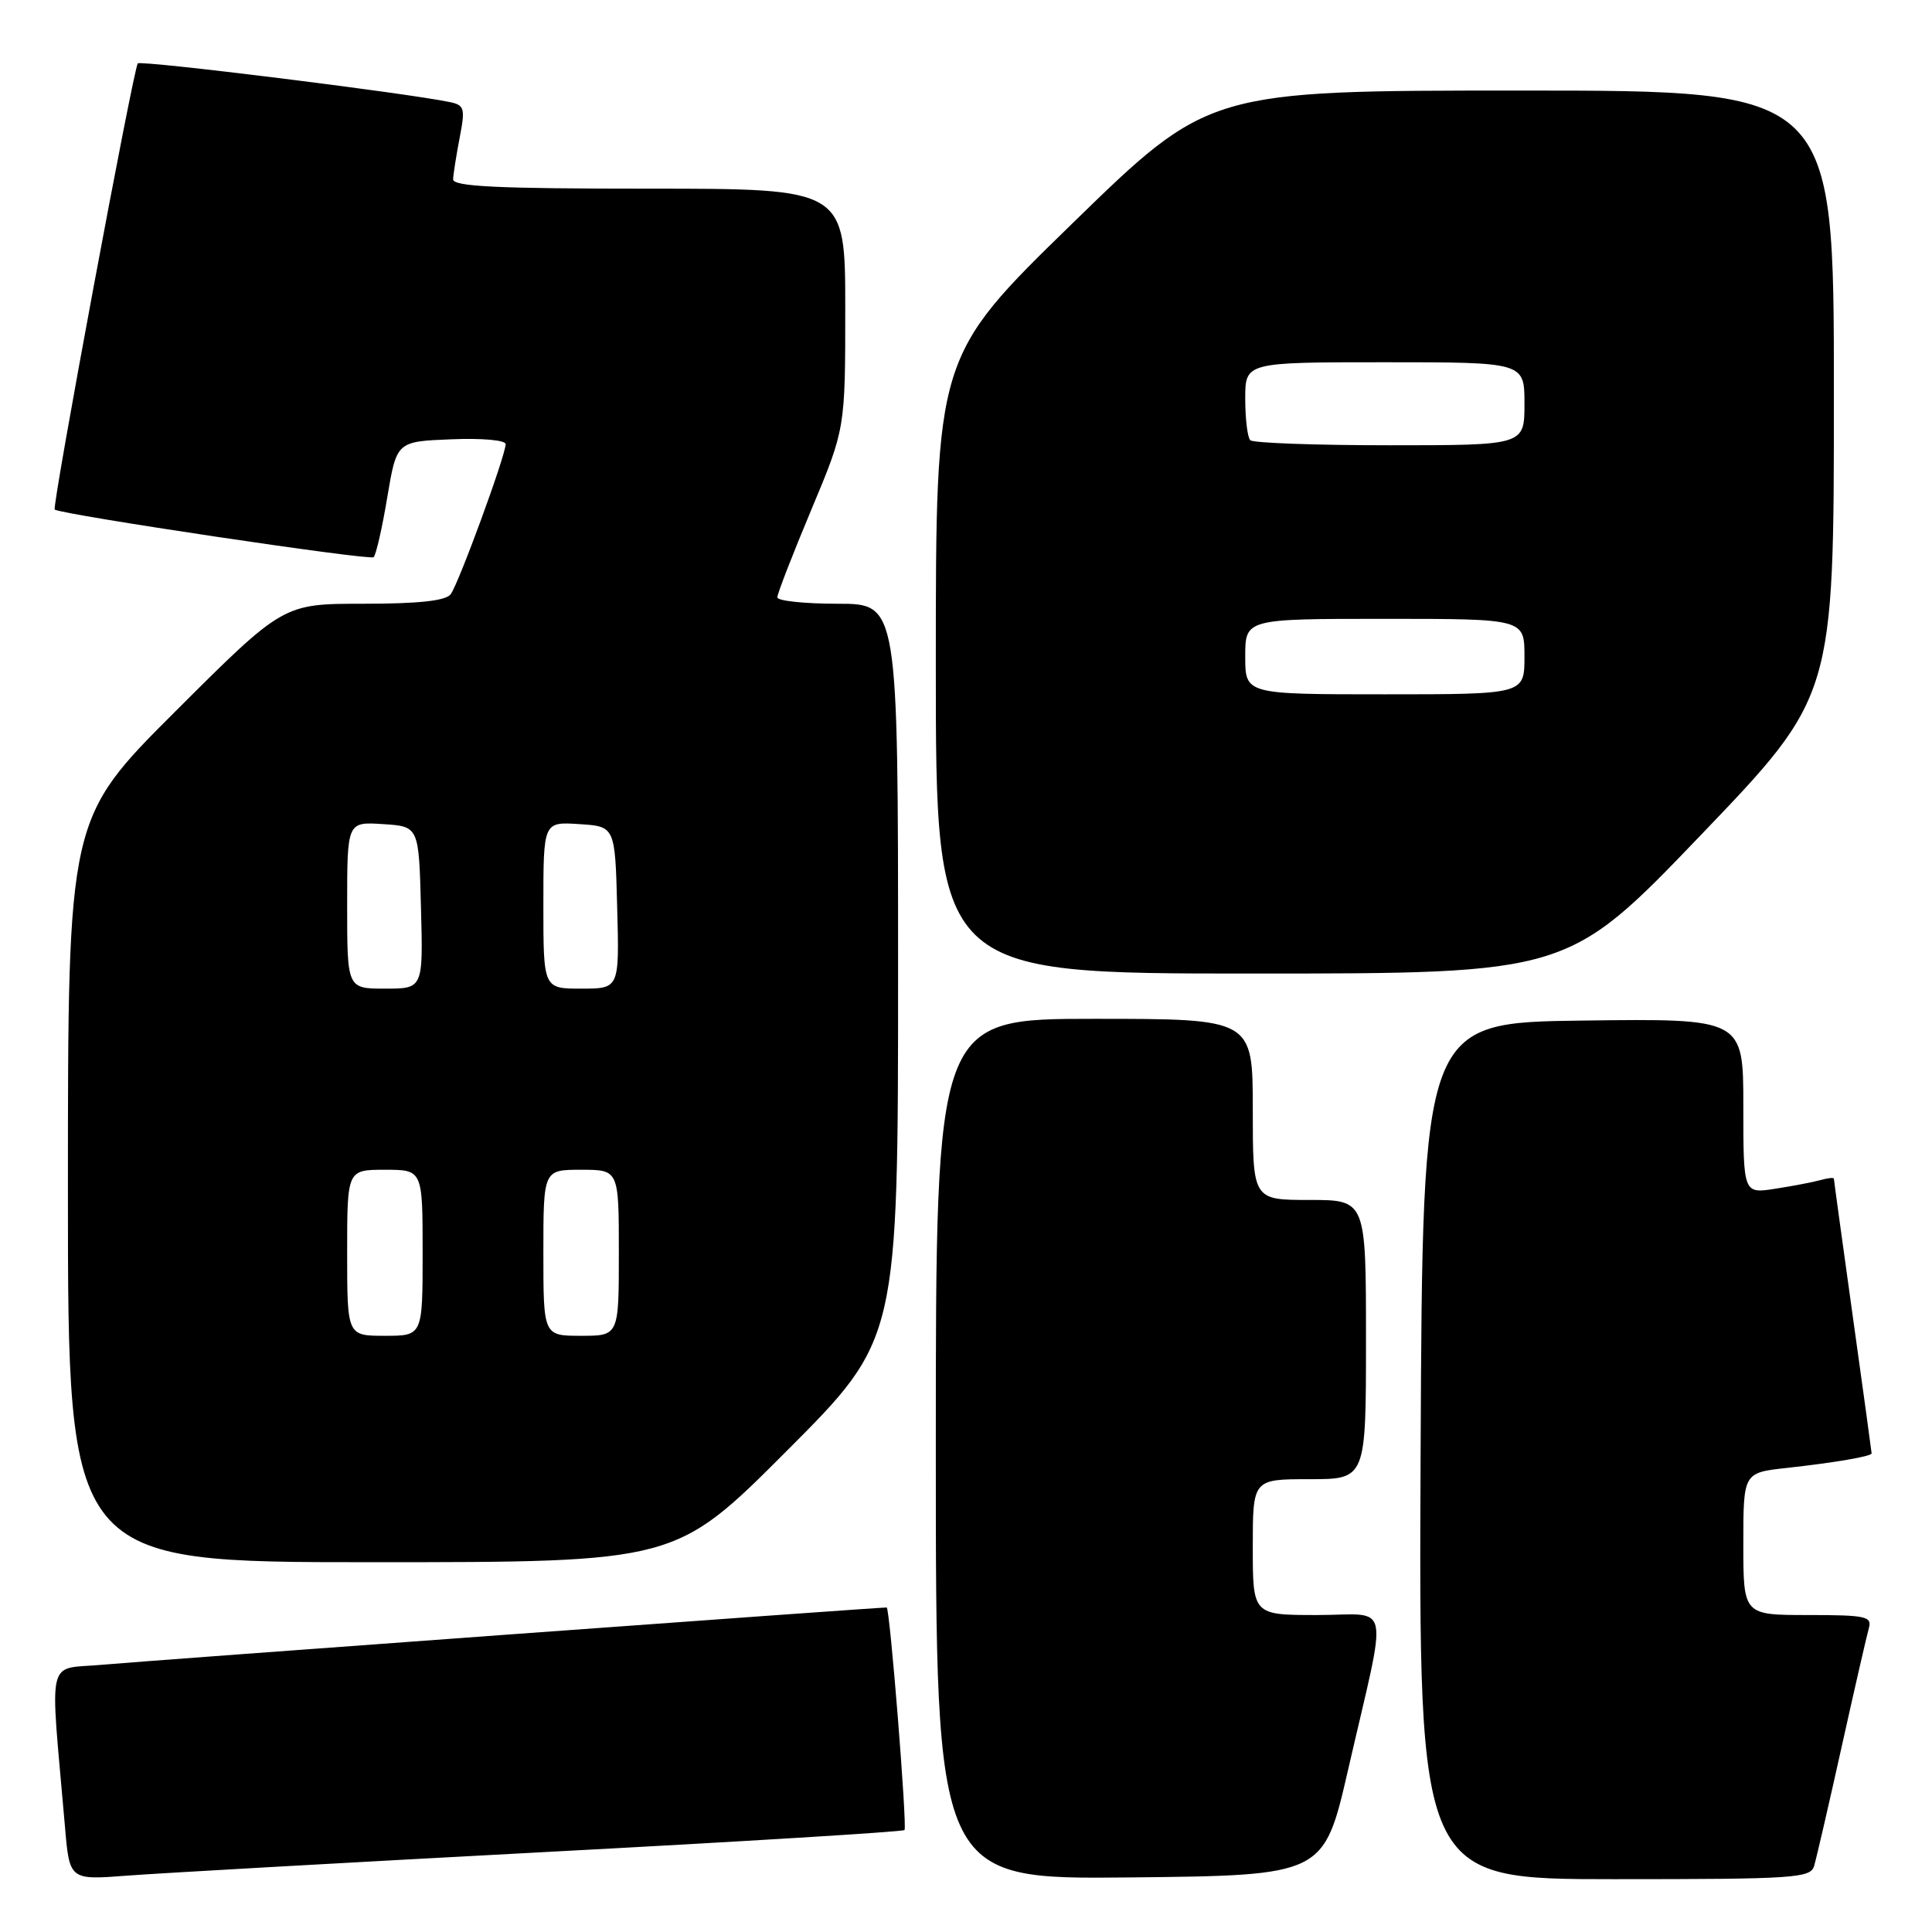 <?xml version="1.0" encoding="UTF-8" standalone="no"?>
<!DOCTYPE svg PUBLIC "-//W3C//DTD SVG 1.1//EN" "http://www.w3.org/Graphics/SVG/1.1/DTD/svg11.dtd" >
<svg xmlns="http://www.w3.org/2000/svg" xmlns:xlink="http://www.w3.org/1999/xlink" version="1.1" viewBox="0 0 256 256">
 <g >
 <path fill="currentColor"
d=" M 71.96 245.42 C 98.07 244.04 119.62 242.72 119.85 242.49 C 120.23 242.10 117.91 213.00 117.49 213.00 C 116.10 213.00 18.61 220.12 13.66 220.58 C 6.01 221.30 6.60 218.77 8.61 242.06 C 9.21 249.12 9.21 249.12 16.86 248.53 C 21.06 248.21 45.86 246.81 71.96 245.42 Z  M 178.63 234.50 C 183.94 211.41 184.46 214.00 174.55 214.00 C 166.00 214.00 166.00 214.00 166.00 205.00 C 166.00 196.00 166.00 196.00 173.50 196.00 C 181.00 196.00 181.00 196.00 181.00 177.50 C 181.00 159.00 181.00 159.00 173.50 159.00 C 166.00 159.00 166.00 159.00 166.00 147.00 C 166.00 135.00 166.00 135.00 145.00 135.00 C 124.00 135.00 124.00 135.00 124.00 192.02 C 124.00 249.03 124.00 249.03 149.71 248.77 C 175.41 248.50 175.41 248.50 178.63 234.50 Z  M 240.38 247.25 C 240.67 246.29 242.31 239.20 244.02 231.50 C 245.73 223.80 247.36 216.71 247.63 215.75 C 248.08 214.18 247.25 214.00 239.57 214.00 C 231.00 214.00 231.00 214.00 231.00 204.57 C 231.00 195.14 231.00 195.14 236.75 194.51 C 243.18 193.80 248.00 192.97 248.00 192.58 C 248.00 192.44 246.88 184.26 245.50 174.41 C 244.13 164.56 243.00 156.36 243.00 156.18 C 243.00 156.01 242.21 156.09 241.25 156.36 C 240.29 156.63 237.59 157.15 235.25 157.51 C 231.00 158.18 231.00 158.18 231.00 146.57 C 231.00 134.96 231.00 134.96 209.75 135.23 C 188.50 135.50 188.50 135.50 188.24 192.25 C 187.98 249.00 187.98 249.00 213.92 249.00 C 237.77 249.00 239.91 248.86 240.38 247.25 Z  M 104.26 192.24 C 119.00 177.48 119.00 177.48 119.00 128.74 C 119.00 80.00 119.00 80.00 111.00 80.00 C 106.60 80.00 103.00 79.62 103.00 79.15 C 103.00 78.68 105.02 73.46 107.50 67.55 C 112.00 56.81 112.00 56.81 112.00 40.91 C 112.00 25.00 112.00 25.00 86.00 25.00 C 65.84 25.00 60.01 24.72 60.04 23.75 C 60.07 23.06 60.46 20.58 60.91 18.24 C 61.66 14.37 61.54 13.93 59.62 13.53 C 53.86 12.32 18.71 7.96 18.26 8.40 C 17.70 8.96 6.85 67.22 7.25 67.52 C 8.16 68.19 49.04 74.30 49.51 73.83 C 49.83 73.50 50.65 69.92 51.32 65.87 C 52.56 58.50 52.56 58.50 59.78 58.21 C 63.84 58.04 67.00 58.32 67.00 58.85 C 67.00 60.35 60.76 77.37 59.71 78.75 C 59.05 79.61 55.46 80.00 48.14 80.00 C 37.53 80.00 37.53 80.00 23.26 94.24 C 9.00 108.47 9.00 108.47 9.00 157.74 C 9.00 207.00 9.00 207.00 49.26 207.00 C 89.53 207.00 89.53 207.00 104.26 192.24 Z  M 225.39 110.63 C 243.00 92.26 243.00 92.26 243.00 52.13 C 243.00 12.00 243.00 12.00 201.59 12.00 C 160.17 12.00 160.17 12.00 142.09 29.61 C 124.00 47.22 124.00 47.22 124.00 88.11 C 124.00 129.00 124.00 129.00 165.89 129.00 C 207.78 129.00 207.78 129.00 225.39 110.63 Z  M 46.00 166.00 C 46.00 155.00 46.00 155.00 51.00 155.00 C 56.00 155.00 56.00 155.00 56.00 166.00 C 56.00 177.00 56.00 177.00 51.00 177.00 C 46.00 177.00 46.00 177.00 46.00 166.00 Z  M 72.00 166.00 C 72.00 155.00 72.00 155.00 77.00 155.00 C 82.00 155.00 82.00 155.00 82.00 166.00 C 82.00 177.00 82.00 177.00 77.00 177.00 C 72.00 177.00 72.00 177.00 72.00 166.00 Z  M 46.00 119.95 C 46.00 108.89 46.00 108.89 50.75 109.20 C 55.50 109.50 55.50 109.50 55.78 120.25 C 56.07 131.00 56.07 131.00 51.03 131.00 C 46.00 131.00 46.00 131.00 46.00 119.95 Z  M 72.00 119.95 C 72.00 108.89 72.00 108.89 76.75 109.20 C 81.50 109.50 81.50 109.50 81.78 120.25 C 82.07 131.00 82.07 131.00 77.03 131.00 C 72.00 131.00 72.00 131.00 72.00 119.95 Z  M 165.00 87.00 C 165.00 82.00 165.00 82.00 183.50 82.00 C 202.00 82.00 202.00 82.00 202.00 87.00 C 202.00 92.00 202.00 92.00 183.50 92.00 C 165.00 92.00 165.00 92.00 165.00 87.00 Z  M 165.67 58.33 C 165.30 57.97 165.00 55.49 165.00 52.83 C 165.00 48.00 165.00 48.00 183.50 48.00 C 202.00 48.00 202.00 48.00 202.00 53.50 C 202.00 59.00 202.00 59.00 184.17 59.00 C 174.36 59.00 166.03 58.70 165.67 58.33 Z "/>
</g>
</svg>